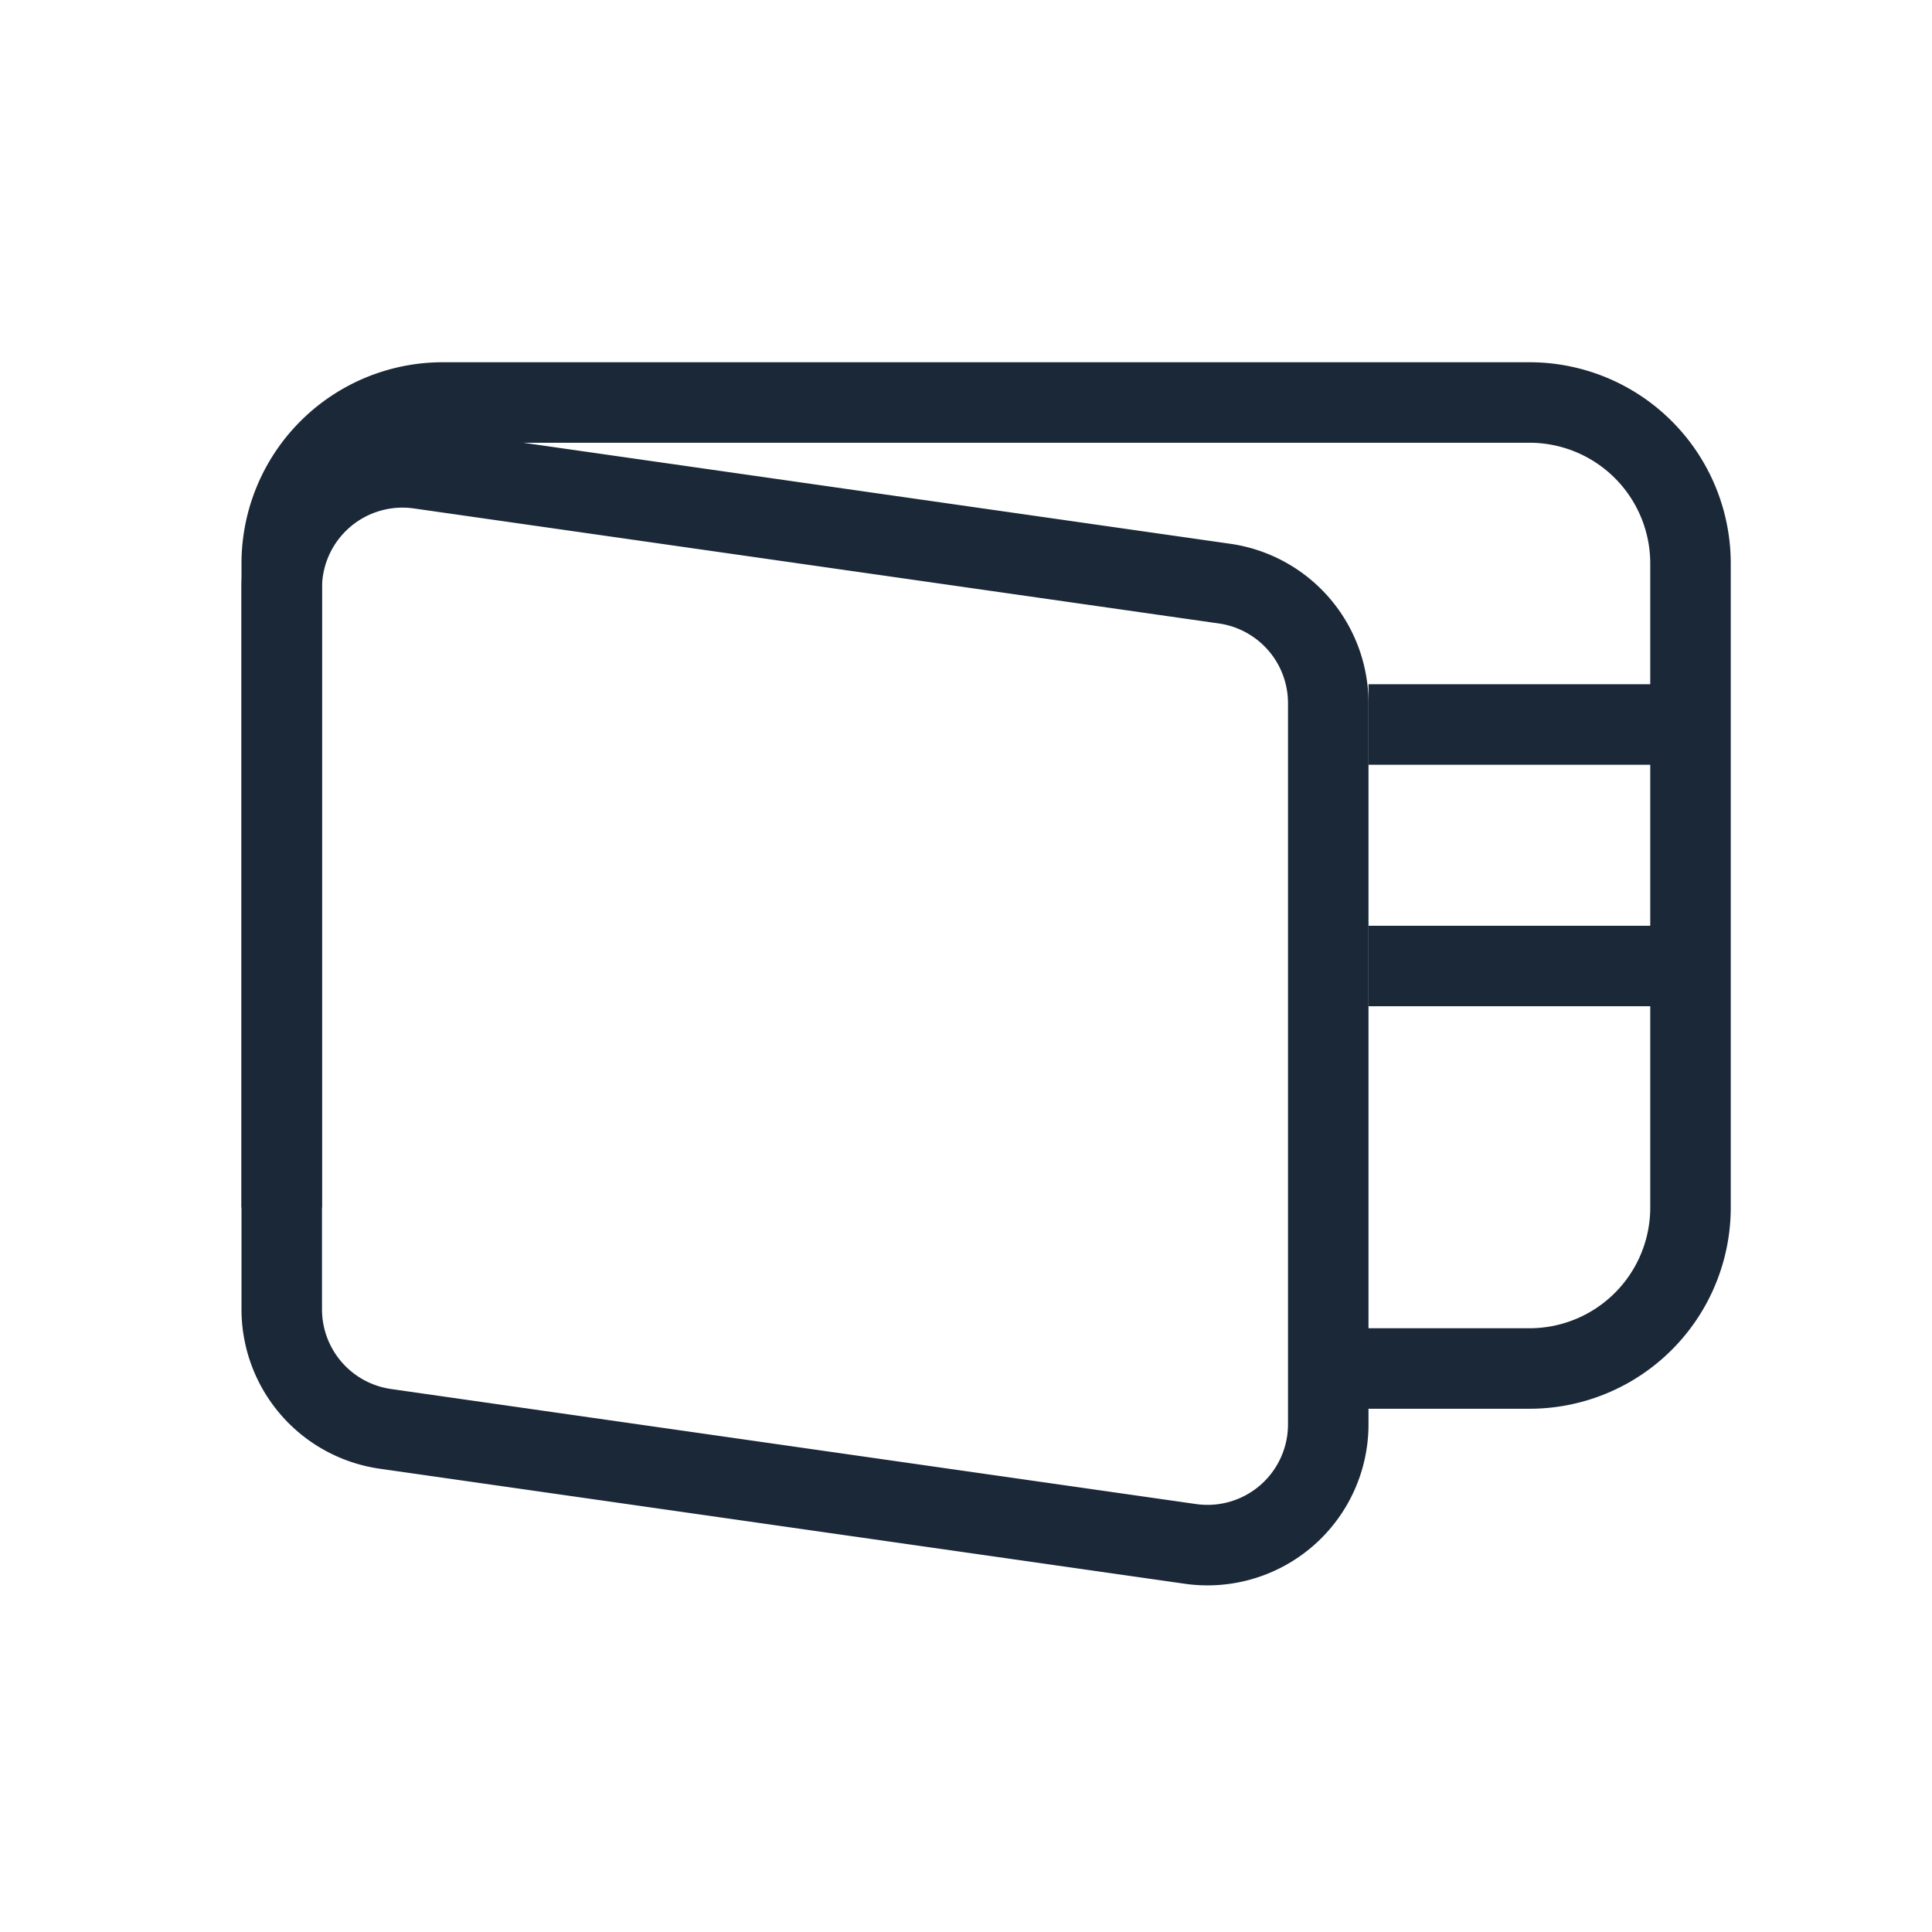 <svg width="24" height="24" fill="none" xmlns="http://www.w3.org/2000/svg"><path d="M3.5 15V7a2 2 0 0 1 2-2H19a2 2 0 0 1 2 2v8a2 2 0 0 1-2 2h-2.387M21 9h-4m4 3h-4" stroke="#1B2837"/><path d="m5.212 5.821 10 1.429A1.5 1.5 0 0 1 16.5 8.735v8.959a1.5 1.5 0 0 1-1.712 1.485l-10-1.429A1.5 1.5 0 0 1 3.5 16.265V7.306a1.5 1.5 0 0 1 1.712-1.485Z" stroke="#1B2837"/></svg>
